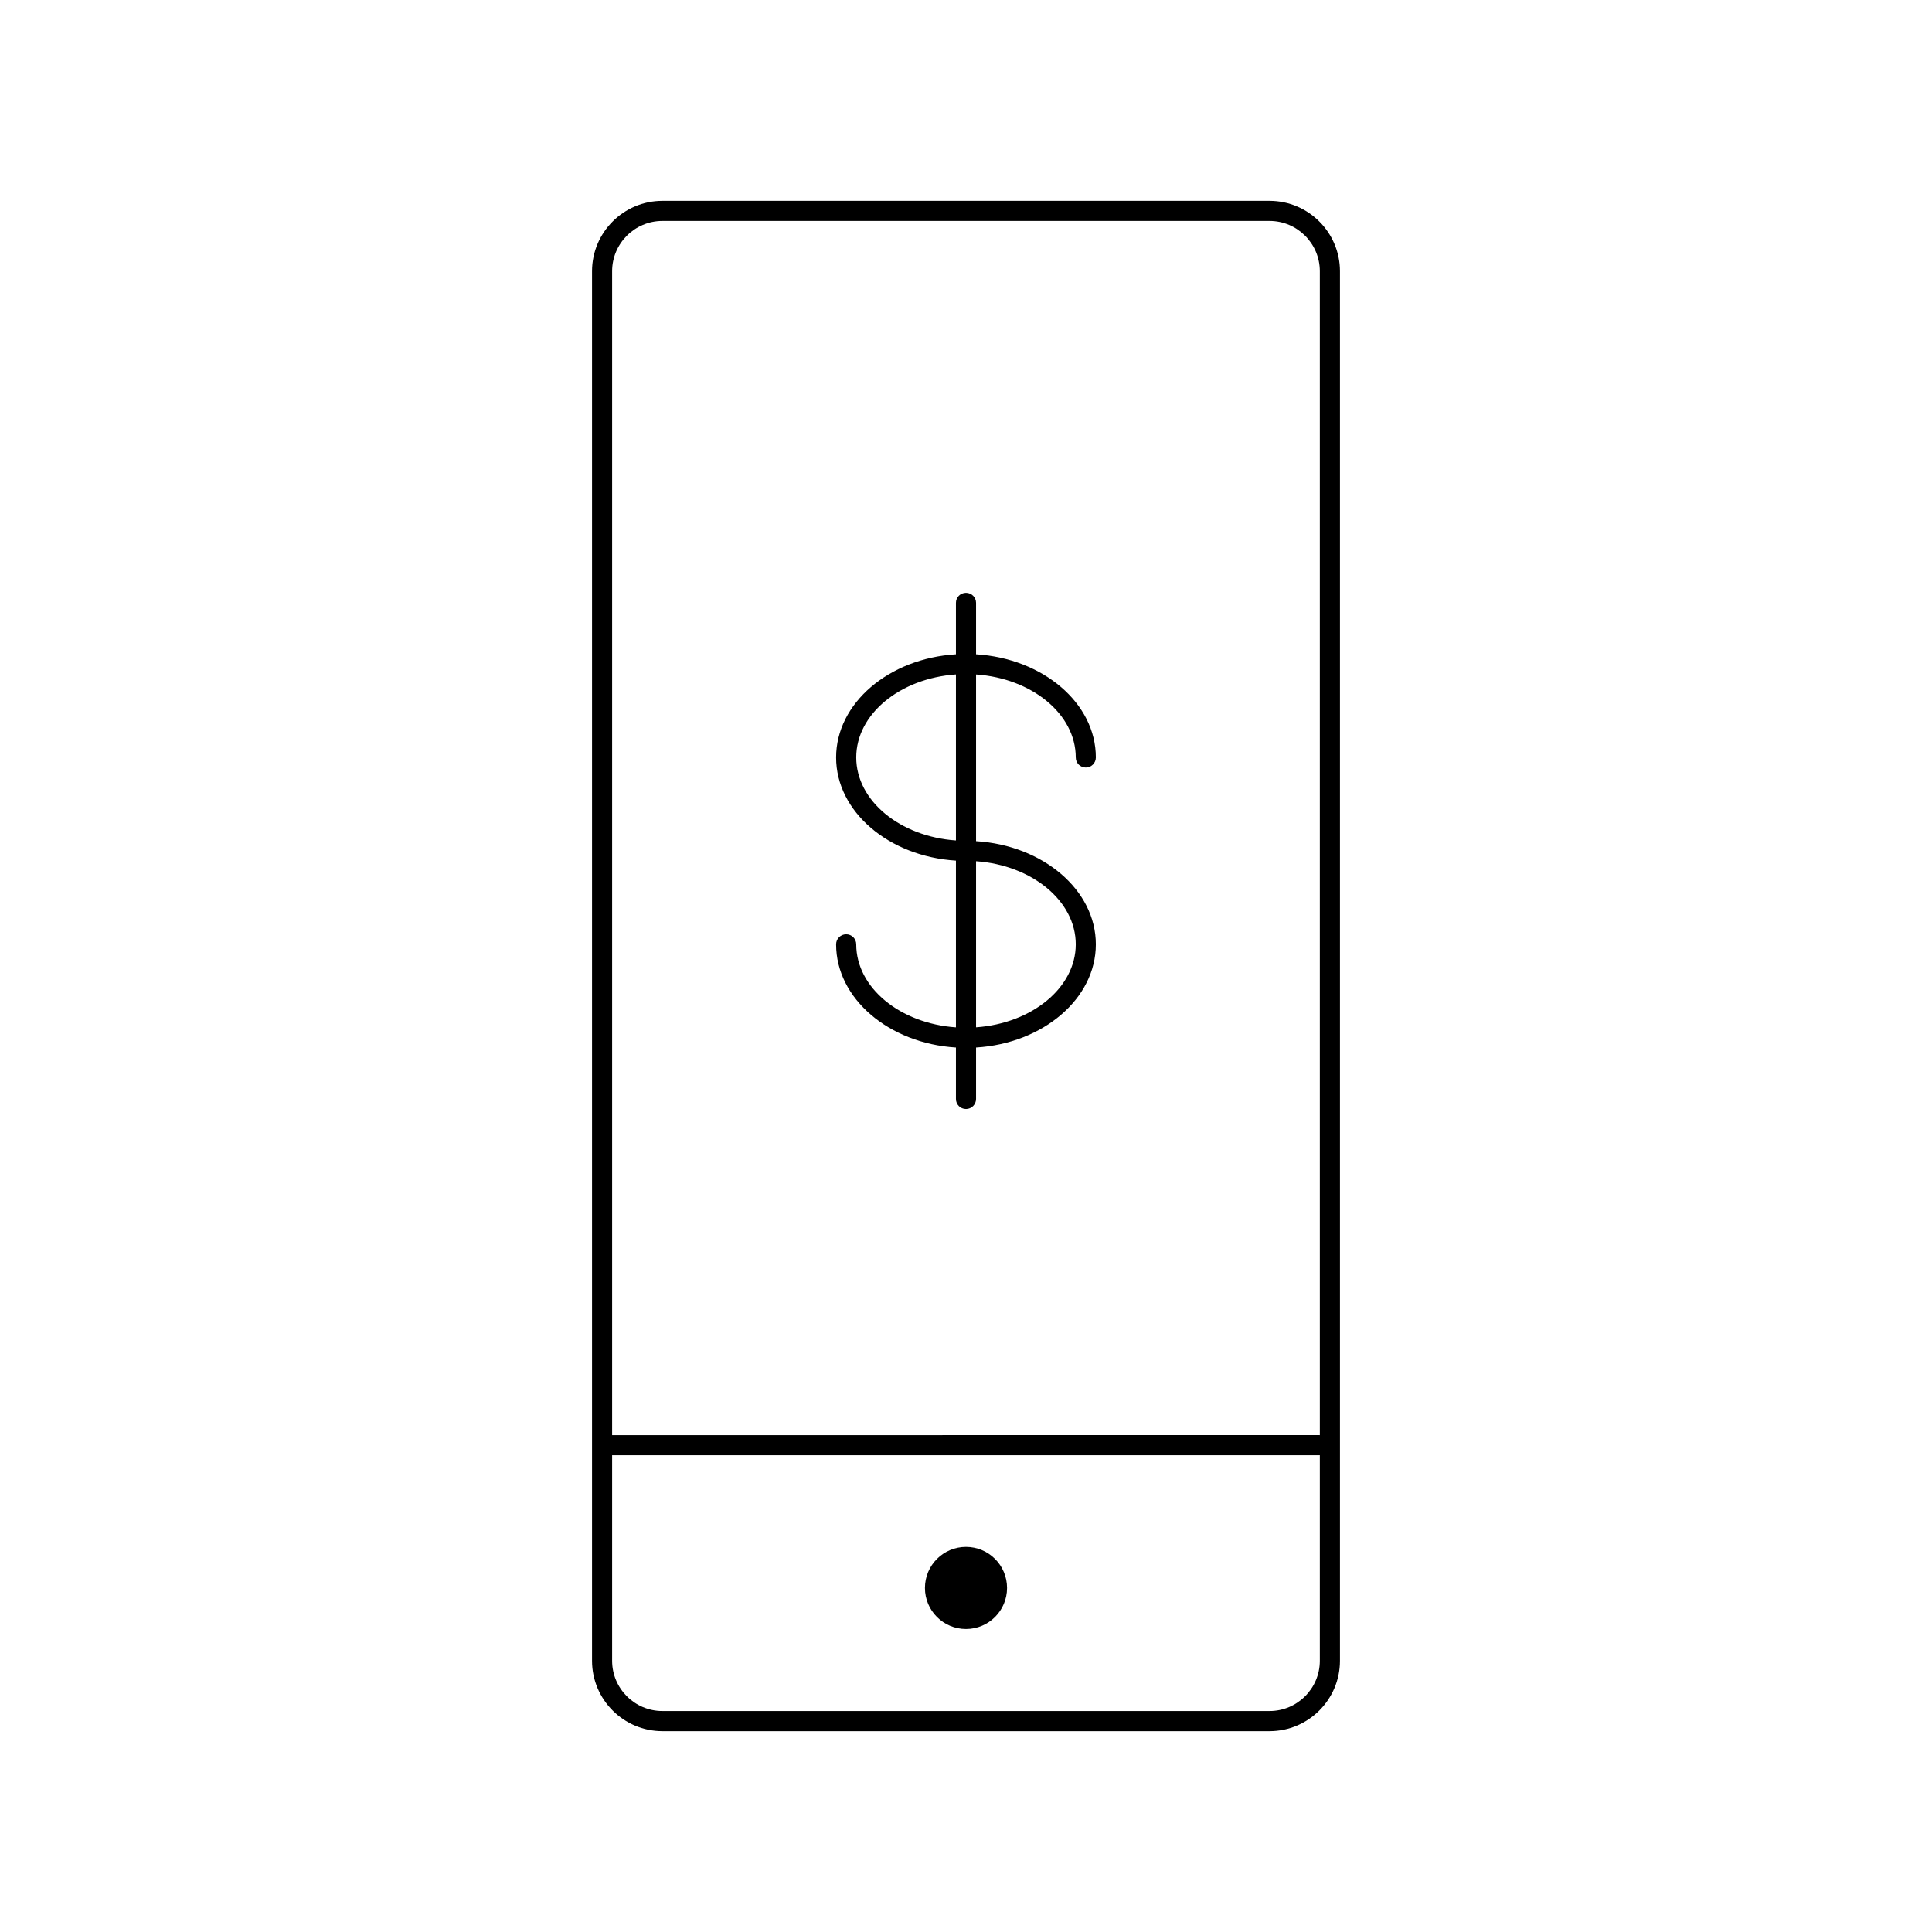 <?xml version="1.0" encoding="utf-8"?>
<!-- Generator: Adobe Illustrator 16.0.0, SVG Export Plug-In . SVG Version: 6.00 Build 0)  -->
<!DOCTYPE svg PUBLIC "-//W3C//DTD SVG 1.1//EN" "http://www.w3.org/Graphics/SVG/1.1/DTD/svg11.dtd">
<svg version="1.1" id="Layer_1" xmlns="http://www.w3.org/2000/svg" xmlns:xlink="http://www.w3.org/1999/xlink" x="0px" y="0px"
	 width="48px" height="48px" viewBox="0 0 48 48" enable-background="new 0 0 48 48" xml:space="preserve">
<g>
	<g>
		<path d="M31.542,43.01H16.457c-0.964,0-1.748-0.784-1.748-1.748V6.738c0-0.964,0.784-1.748,1.748-1.748h15.085
			c0.964,0,1.749,0.784,1.749,1.748v34.523C33.291,42.226,32.506,43.01,31.542,43.01z M16.457,5.489
			c-0.689,0-1.249,0.561-1.249,1.249v34.523c0,0.688,0.56,1.249,1.249,1.249h15.085c0.688,0,1.249-0.561,1.249-1.249V6.738
			c0-0.688-0.561-1.249-1.249-1.249H16.457z"/>
	</g>
	<g>
		<path d="M32.78,36.155H15.219c-0.138,0-0.25-0.112-0.25-0.25s0.112-0.25,0.25-0.25H32.78c0.138,0,0.249,0.112,0.249,0.25
			S32.918,36.155,32.78,36.155z"/>
	</g>
	<g>
		<circle cx="24" cy="39.452" r="1.02"/>
	</g>
	<g>
		<path d="M24,27.553c-0.139,0-0.25-0.111-0.25-0.249v-1.279c-1.662-0.103-2.977-1.213-2.977-2.563c0-0.138,0.111-0.25,0.25-0.25
			s0.25,0.112,0.25,0.25c0,1.078,1.09,1.966,2.477,2.062v-4.142c-1.662-0.102-2.977-1.213-2.977-2.563s1.314-2.461,2.977-2.563
			v-1.279c0-0.138,0.111-0.249,0.25-0.249c0.138,0,0.25,0.111,0.25,0.249v1.279c1.662,0.103,2.976,1.213,2.976,2.563
			c0,0.138-0.112,0.25-0.25,0.25s-0.249-0.112-0.249-0.25c0-1.078-1.09-1.966-2.477-2.062v4.142
			c1.662,0.102,2.976,1.213,2.976,2.563s-1.313,2.461-2.976,2.563v1.279C24.25,27.441,24.138,27.553,24,27.553z M24.25,21.397v4.126
			c1.387-0.097,2.477-0.984,2.477-2.062S25.637,21.494,24.25,21.397z M23.75,16.756c-1.387,0.097-2.477,0.984-2.477,2.062
			s1.09,1.967,2.477,2.063V16.756z"/>
	</g>
</g>
</svg>
